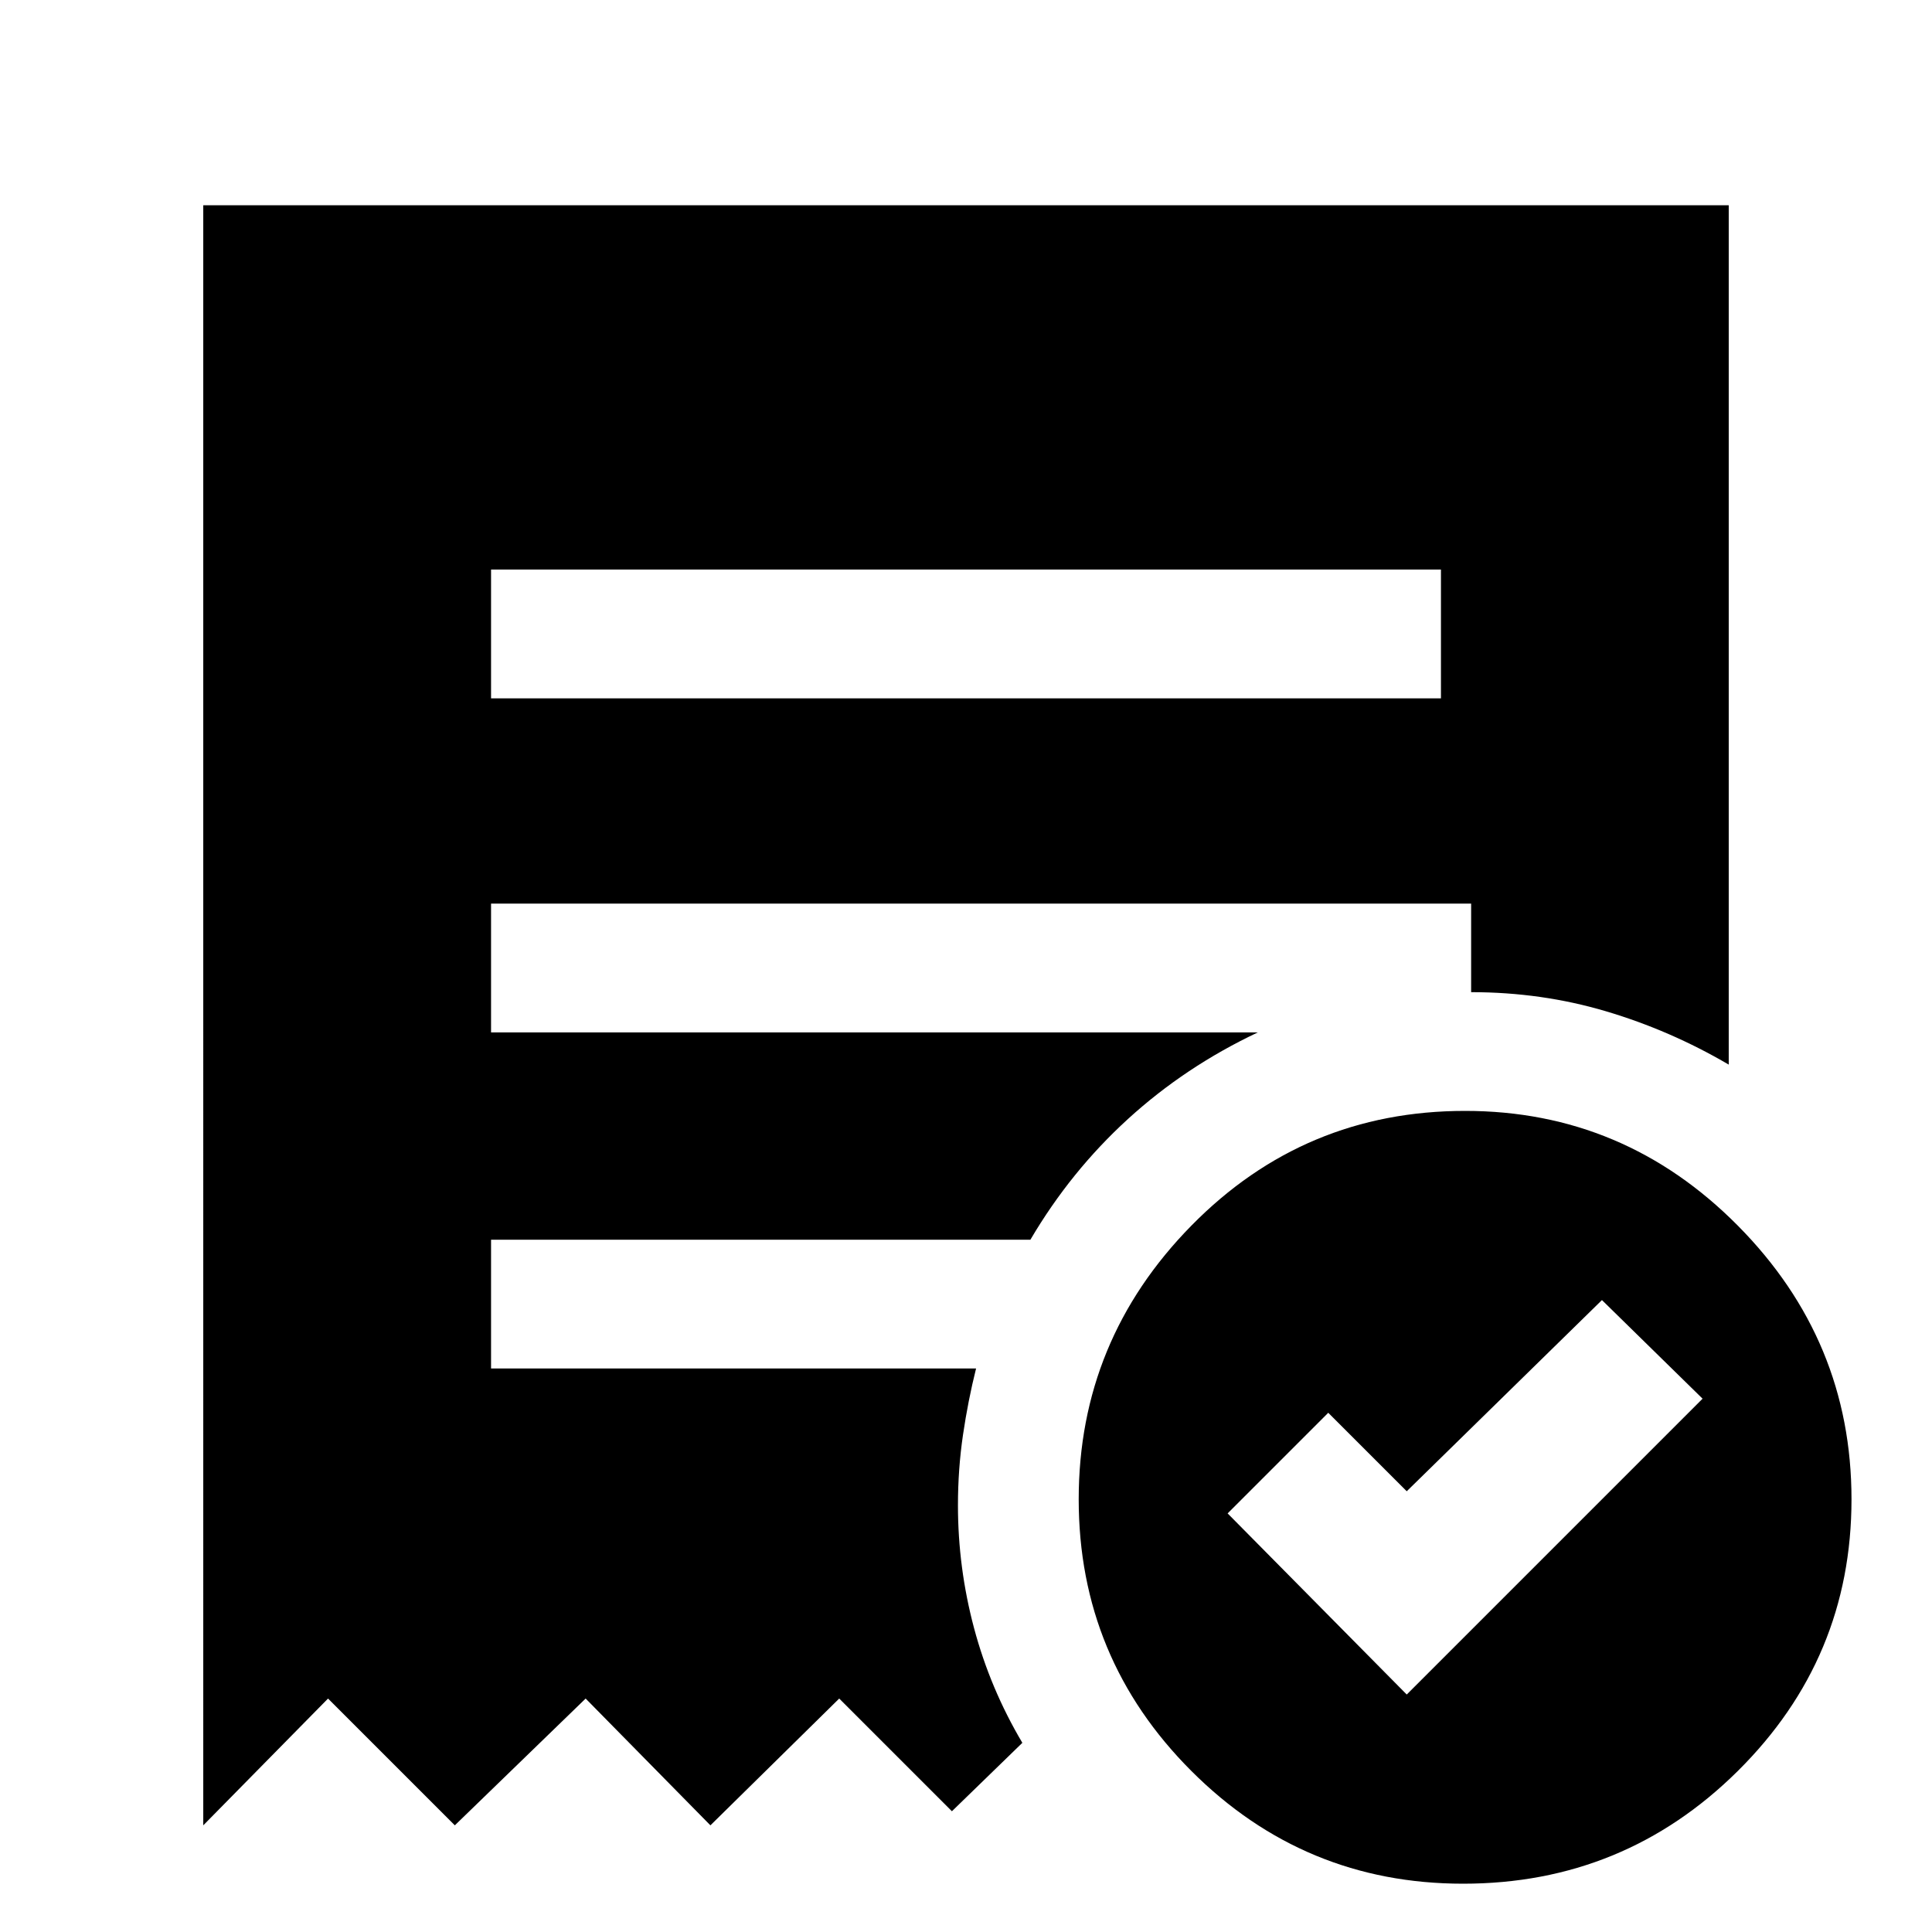 <svg xmlns="http://www.w3.org/2000/svg" height="48" width="48"><path d="m34.95 42.1 7.35-7.35-2.5-2.45-4.85 4.75L33 35.1l-2.5 2.5ZM12.2 17.35h23.6v-3.2H12.2ZM36.35 46.8q-3.95 0-6.75-2.8t-2.8-6.75q0-3.95 2.8-6.8 2.8-2.85 6.8-2.85 3.95 0 6.775 2.85T46 37.25q0 3.95-2.825 6.75t-6.825 2.8Zm-31.3-1.45V5.1h37.9v21.35q-1.45-.85-3.05-1.325-1.6-.475-3.35-.475v-2.2H12.2v3.2h19.05q-1.8.85-3.225 2.15-1.425 1.3-2.425 3H12.2V34h12.05q-.2.8-.325 1.65-.125.85-.125 1.75 0 1.55.4 3.05.4 1.5 1.2 2.85L23.65 45l-2.8-2.8-3.2 3.15-3.1-3.15-3.25 3.15-3.15-3.15Z"/></svg>
